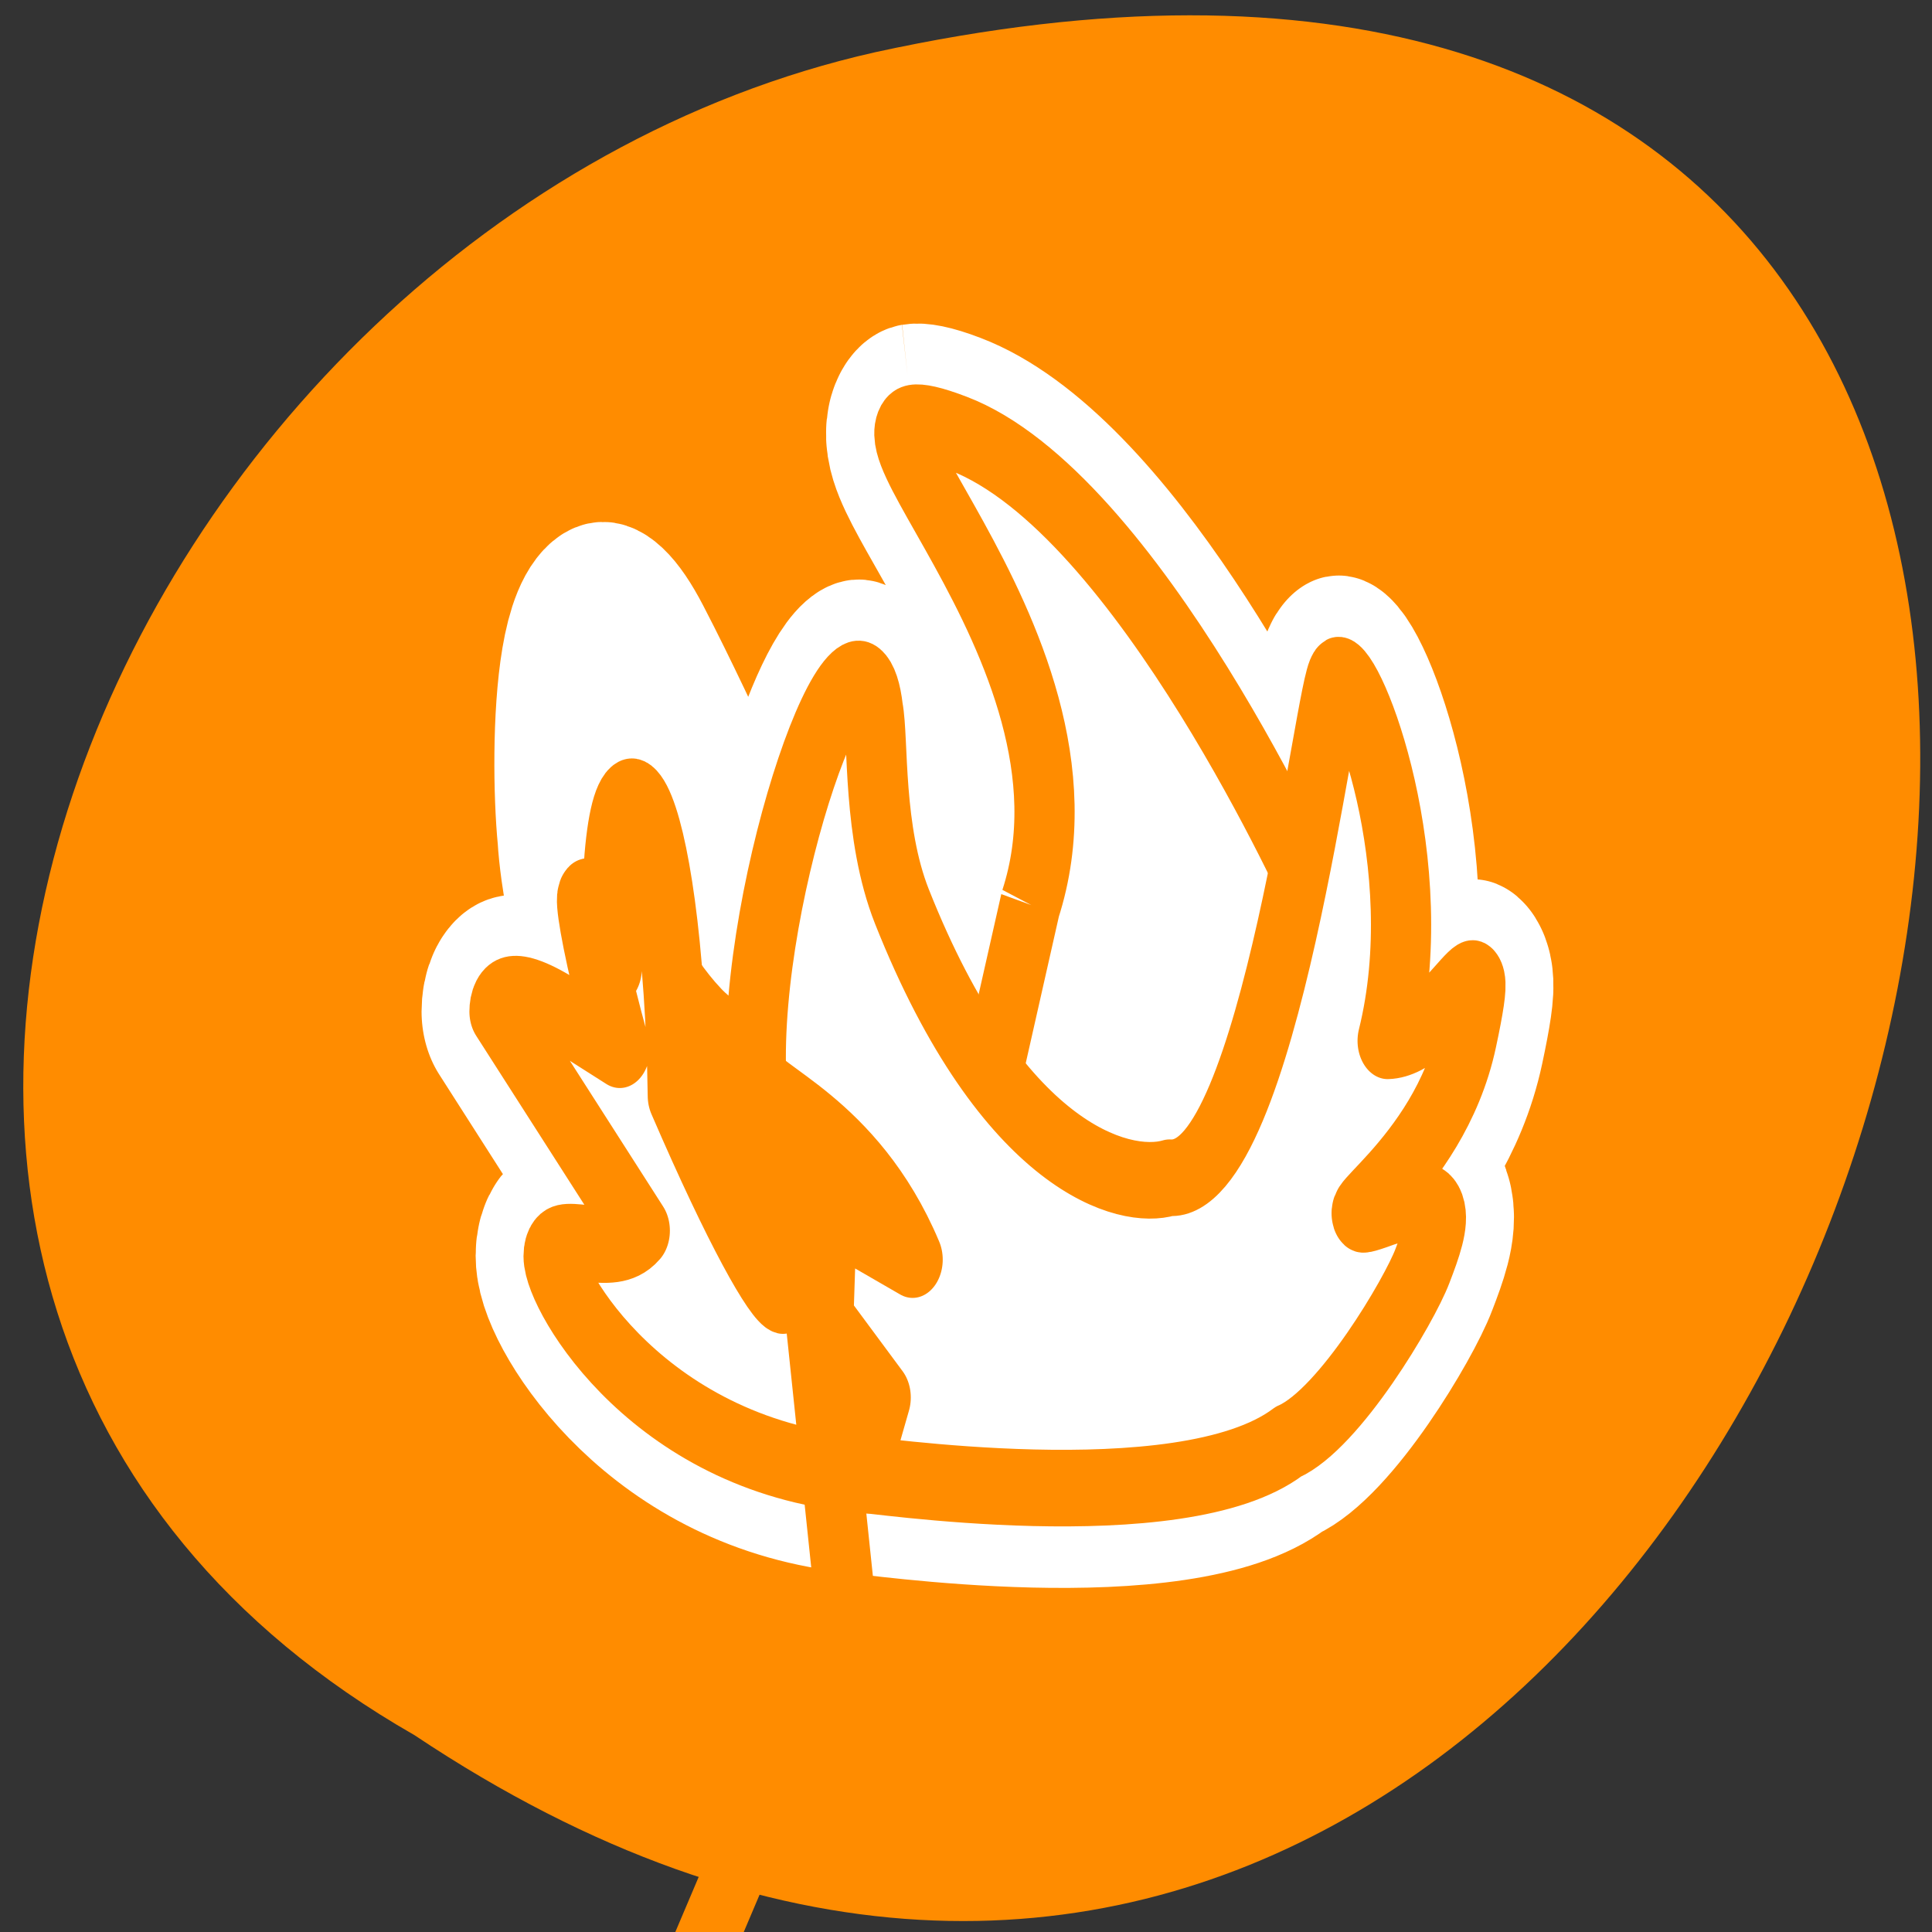 <svg xmlns="http://www.w3.org/2000/svg" viewBox="0 0 48 48"><rect x="0" y="0" width="48" height="48" fill="#333333" stroke="none"/><path d="m 10.297 43.109 c 35.43 23.664 57.25 -51.801 11.449 -41.812 c -18.93 4.258 -30.418 30.957 -11.449 41.812" style="fill:#ff8c00"/><g style="stroke-linejoin:round"><path d="m 26.031 10.782 c -3.036 0.427 10.254 10.433 6.248 20.129 l -0.251 0.815 c -0.142 -3.287 -0.677 -6.738 -2.626 -8.599 c -0.301 9.414 -2.534 9.769 -2.718 9.782 c -0.41 -0.697 -0.845 -1.104 -1.246 -1.906 c -1.564 -3.096 -1.23 -6.975 -1.531 -8.217 c -0.585 -4.01 -3.856 1.887 -5.412 8.441 c -1.949 -1.611 -4.132 -6.054 -7.093 -10.531 c -3.513 -5.325 -3.739 3.839 -3.312 7.251 c 0.217 2.978 2.342 9.026 2.342 9.026 c 0 0 0.017 0.026 -2.961 -1.466 c -2.986 -1.492 -3.413 -0.657 -3.413 -0.125 l 7.444 9.157 c -1.497 1.381 -4.567 -0.322 -4.567 1.058 c 0 1.367 4.985 8.303 16.218 9.124 v 0.033 c 0.033 -0.085 17.13 2.038 22.842 -1.374 c 2.743 -0.973 6.449 -5.916 7.126 -7.343 c 0.979 -1.998 1.564 -3.478 -2.275 -2.347 c -3.321 0.907 3.145 -1.643 4.65 -7.218 c 1.506 -5.575 -0.979 0.053 -4.215 0.125 c 2.334 -7.422 -1.723 -15.429 -2.626 -15.284 c -0.243 0.099 -1.163 4.306 -2.066 8 c -1.899 -3.155 -9.744 -15.6 -18.158 -18.117 c -1.196 -0.362 -1.974 -0.467 -2.409 -0.408" transform="matrix(0.467 0 0 0.594 10.523 4.113)" style="fill:none;stroke:#fff;stroke-width:8.327"/><g transform="matrix(0.445 0 0 0.566 11.13 5.02)" style="fill:#fff;stroke:#ff8c00;fill-rule:evenodd;stroke-width:3.362"><path d="m 32.507 30.835 c 4.811 -11.627 -14.09 -23.702 -4.03 -20.679 c 10.061 3.015 19.902 20.348 19.902 20.348 l -3.134 16.995 l -16.882 -2.236 l 4.144 -14.421"/><g style="stroke-linecap:round"><path d="m 23.455 55.882 c -12.194 -0.669 -17.558 -8.163 -17.558 -9.612 c 0 -1.456 3.239 0.331 4.811 -1.118 l -7.831 -9.619 c 0 -0.559 0.448 -1.449 3.582 0.11 c 3.134 1.566 3.134 1.566 3.134 1.566 c -2.239 -6.369 -2.467 -9.501 -0.448 -3.574 c -0.228 -13.193 3.459 -7.604 3.687 5.589 c 6.259 11.406 8.612 11.847 2.344 0.449 c 2.572 0 2.915 -10.288 4.697 4.471 c 2.353 17.664 2.353 17.664 2.353 17.664 l -8.384 15.539"/><path d="m 46.922 54.412 c -5.996 3.574 -23.967 1.346 -23.993 1.435 l 1.229 -3.374 l -3.204 -3.402 l 0.202 -4.823 l 4.785 2.174 c -3.081 -5.768 -8.656 -7.079 -8.735 -8.018 c -0.439 -8.384 5.689 -21.818 6.523 -16.091 c 0.316 1.304 -0.026 5.354 1.615 8.611 c 5.584 11.061 12.405 12.503 14.942 11.903 c 5.557 0.297 8.735 -21.777 9.411 -22.059 c 0.948 -0.159 5.215 8.266 2.765 16.05 c 3.398 -0.076 6.014 -6.01 4.425 -0.159 c -1.58 5.851 -8.375 8.542 -4.899 7.59 c 4.03 -1.18 3.441 0.359 2.414 2.456 c -0.72 1.497 -4.6 6.686 -7.471 7.707"/></g></g></g></svg>